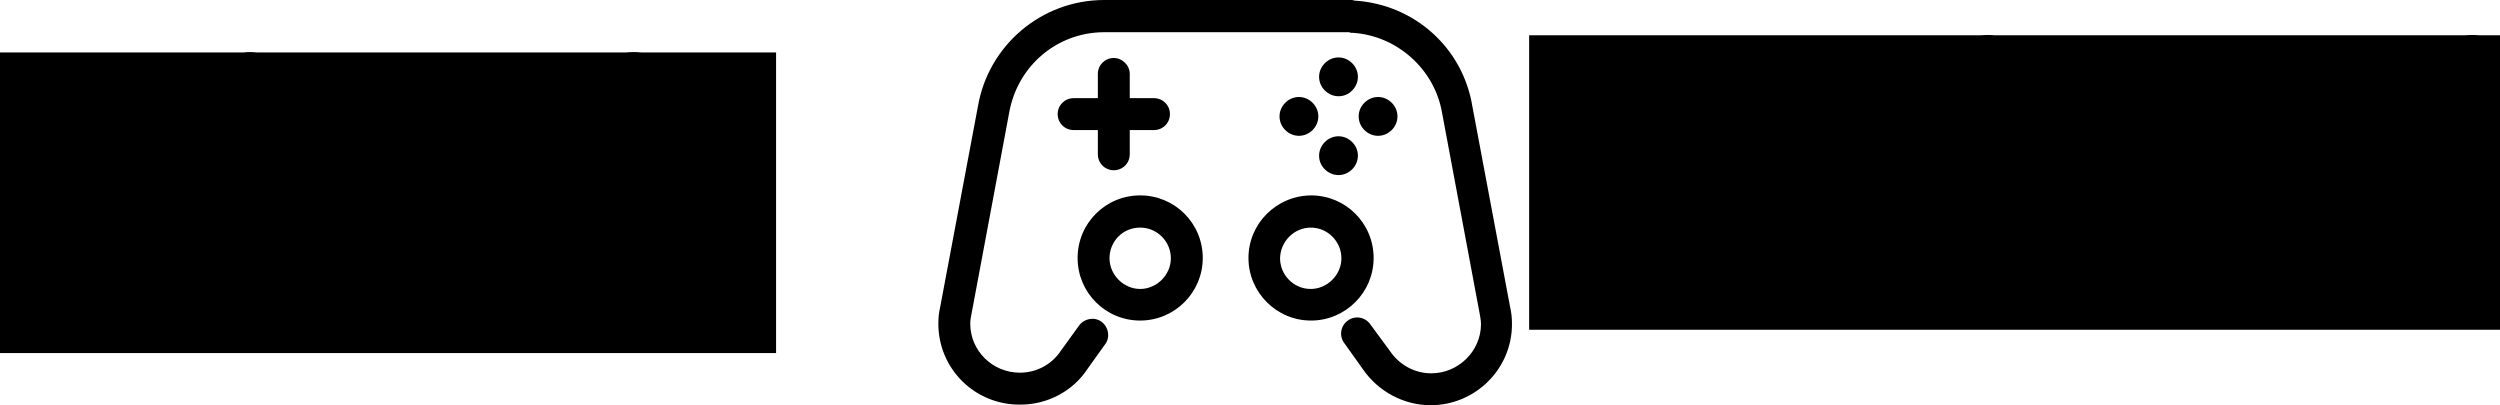 <svg class="logo" version="1.1" xmlns="http://www.w3.org/2000/svg" x="0px" y="0px"
	 viewBox="0 0 815 132.1" style="enable-background:new 0 0 815 132.1;" xml:space="preserve">
<title>FIFA maniaci</title>
<desc>Logo FIFA maniakov.</desc>
<rect x="-9.8" y="17.1" class="st0" width="262.8" height="98"/>
<g class="st1">
	<path class="st2" d="M11.2,104c0,3.2-2.3,4.9-5.6,4.9c-3.1,0-5.5-1.6-5.5-5V30.2c0-8.9,3.6-12.4,11.8-12.4h46.1
		c3.1,0,4.8,2.1,4.8,5c0,2.9-1.6,5.1-4.8,5.1H14.8c-2.2,0-3.6,1.4-3.6,3.7v25.1h40.4c3,0,4.5,2.1,4.5,5c0,2.7-1.6,4.9-4.5,4.9H11.2
		V104z"/>
	<path class="st2" d="M76,21.8c0-3.2,2.3-4.8,5.5-4.8c3.2,0,5.7,1.5,5.7,4.8v82.2c0,3.1-2.4,4.8-5.7,4.8c-3.1,0-5.5-1.6-5.5-4.8
		V21.8z"/>
	<path class="st2" d="M118.3,104c0,3.2-2.3,4.9-5.6,4.9c-3.1,0-5.5-1.6-5.5-5V30.2c0-8.9,3.6-12.4,11.8-12.4h46.1
		c3.1,0,4.8,2.1,4.8,5c0,2.9-1.6,5.1-4.8,5.1h-43.3c-2.2,0-3.6,1.4-3.6,3.7v25.1h40.4c3,0,4.5,2.1,4.5,5c0,2.7-1.6,4.9-4.5,4.9
		h-40.4V104z"/>
	<path class="st2" d="M177.5,105.6c-0.8,2.3-2.6,3.2-4.5,3.2c-0.8,0-1.5-0.1-2.3-0.3c-2.3-0.6-4.1-2.6-4.1-4.8c0-0.7,0.1-1.3,0.3-2
		l31.6-79.2c1.5-3.9,4.4-5.5,8-5.5c3.7,0,6.7,1.5,8.2,5.5l31.6,79.5c0.3,0.7,0.5,1.3,0.5,2c0,2.3-1.9,4.1-4.2,4.6
		c-0.7,0.2-1.4,0.3-2.1,0.3c-2.1,0-3.9-1-4.8-3.2l-9.2-24h-40.1L177.5,105.6z M223,71.9l-12.9-33.8c-1.3-3.4-2.6-7.1-3.6-11
		c-1,3.9-2.2,7.7-3.6,11.1l-13.1,33.6H223z"/>
</g>
<path class="st3" d="M153,136.5"/>
<path class="st3" d="M232.7,98.1"/>
<rect x="498.5" y="11.5" class="st0" width="368.7" height="96"/>
<g class="st1">
	<path class="st2" d="M545.9,56.5c0-7.7-4.2-11-13.3-11c-8.5,0-12.6,3.2-14.6,8.6c-0.8,2.2-2.6,3-4.5,3c-0.9,0-1.9-0.1-2.7-0.5
		c-2.2-0.7-3.8-2.3-3.8-4.4c0-0.5,0.1-0.9,0.2-1.4c1.2-3.6,4.2-7,6.8-9c4.1-3.1,9.3-5.1,18.7-5.1c15.5,0,23.2,6.1,23.2,19.8v31.7
		c0,4.1,0.6,8,1.3,10.2c0.1,0.3,0.2,0.8,0.2,1.2c0,1.9-1.7,3.5-4.6,3.7c-0.3,0-0.7,0-1,0c-2.3,0-4.4-0.7-4.9-2.8
		c-0.3-1.4-0.6-3.5-0.7-5.8c-4.4,5-10.6,9.5-22,9.5c-12.8,0-20.5-7.2-20.5-19.1c0-10.9,6.5-17.9,17.5-20.9
		c6.4-1.7,12.4-2.4,24.8-2.7V56.5z M545.9,69.9c-13.6,0.3-20,1.5-24.6,3.8c-4.6,2.3-7.1,5.9-7.1,11.5c0,6,4.6,10.1,11.6,10.1
		c7.3,0,13.3-3.6,17.1-8.2c2.2-2.8,3-5,3-9.4V69.9z"/>
	<path class="st2" d="M626.6,98.7c0,3.1-2.3,4.6-5.3,4.6c-3.1,0-5.3-1.5-5.3-4.6V61.5c0-9.9-3.9-15.4-12.6-15.4
		c-6.3,0-11.5,2.8-15.4,8.2c-2.9,3.9-4.1,7.3-4.1,11.8v32.5c0,3.1-2.2,4.6-5.2,4.6c-3.2,0-5.3-1.5-5.3-4.6V42.2c0-3,2.2-4.5,5.5-4.5
		c3,0,5.1,1.5,5.1,4.5v3.1c0,1.5-0.3,2.7-0.5,4.9c4.1-8.2,11-13.5,22-13.5c13.8,0,21.2,8.4,21.2,22.6V98.7z"/>
	<path class="st2" d="M655.9,19.2c0,4.5-3.5,7.9-7.8,7.9c-4.4,0-7.9-3.4-7.9-7.9c0-4.4,3.5-7.8,7.9-7.8
		C652.4,11.4,655.9,14.8,655.9,19.2z M642.8,42.2c0-3,2-4.5,5.2-4.5c3.1,0,5.3,1.5,5.3,4.5v56.5c0,3.1-2.2,4.6-5.3,4.6
		c-3.2,0-5.2-1.5-5.2-4.6V42.2z"/>
	<path class="st2" d="M709.2,56.5c0-7.7-4.2-11-13.3-11c-8.5,0-12.6,3.2-14.6,8.6c-0.8,2.2-2.6,3-4.5,3c-0.9,0-1.9-0.1-2.7-0.5
		c-2.2-0.7-3.8-2.3-3.8-4.4c0-0.5,0.1-0.9,0.2-1.4c1.2-3.6,4.2-7,6.8-9c4.1-3.1,9.3-5.1,18.7-5.1c15.5,0,23.2,6.1,23.2,19.8v31.7
		c0,4.1,0.6,8,1.3,10.2c0.1,0.3,0.2,0.8,0.2,1.2c0,1.9-1.7,3.5-4.6,3.7c-0.3,0-0.7,0-1,0c-2.3,0-4.4-0.7-4.9-2.8
		c-0.3-1.4-0.6-3.5-0.7-5.8c-4.4,5-10.6,9.5-22,9.5c-12.8,0-20.5-7.2-20.5-19.1c0-10.9,6.5-17.9,17.5-20.9
		c6.4-1.7,12.4-2.4,24.8-2.7V56.5z M709.2,69.9c-13.6,0.3-20,1.5-24.6,3.8s-7.1,5.9-7.1,11.5c0,6,4.6,10.1,11.6,10.1
		c7.3,0,13.3-3.6,17.1-8.2c2.2-2.8,3-5,3-9.4V69.9z"/>
	<path class="st2" d="M762.6,36.6c15.3,0,21.6,8.5,24.5,15.8c0.2,0.6,0.3,1.3,0.3,1.7c0,2.2-1.7,3.6-3.5,4.3
		c-0.8,0.2-1.7,0.3-2.6,0.3c-1.7,0-3.2-0.7-4.1-2.7c-2.2-5.9-5.7-10.4-14.5-10.4c-12.1,0-18.7,10.2-18.7,24.9
		c0,15.2,6.5,24.8,18.8,24.8c9,0,12.6-4.4,14.8-10.7c0.8-2.2,2.4-3.1,4.3-3.1c0.8,0,1.6,0.1,2.4,0.5c2.1,0.5,3.7,1.9,3.7,3.9
		c0,0.7-0.1,1.3-0.5,2.1c-3.1,8-9.3,16.4-25.1,16.4c-18.8,0-29.3-13.8-29.3-33.8C733.4,50.9,743.6,36.6,762.6,36.6z"/>
	<path class="st2" d="M813.8,19.2c0,4.5-3.5,7.9-7.8,7.9c-4.4,0-7.9-3.4-7.9-7.9c0-4.4,3.5-7.8,7.9-7.8
		C810.3,11.4,813.8,14.8,813.8,19.2z M800.7,42.2c0-3,2-4.5,5.2-4.5c3.1,0,5.3,1.5,5.3,4.5v56.5c0,3.1-2.2,4.6-5.3,4.6
		c-3.2,0-5.2-1.5-5.2-4.6V42.2z"/>
</g>
<path class="st2" d="M371.7,104.5c11.2,0,20.4-9.1,20.4-20.4s-9.1-20.4-20.4-20.4s-20.4,9.1-20.4,20.4S360.4,104.5,371.7,104.5z
	 M371.7,74.2c5.6,0,10,4.6,10,10s-4.6,10-10,10s-10-4.6-10-10C361.7,78.7,366,74.2,371.7,74.2z M407,84.1c0,11.2,9.1,20.4,20.4,20.4
	c11.2,0,20.4-9.1,20.4-20.4s-9.1-20.4-20.4-20.4C416.1,63.8,407,72.9,407,84.1z M427.3,74.2c5.6,0,10,4.6,10,10s-4.6,10-10,10
	c-5.6,0-10-4.6-10-10C417.4,78.7,421.9,74.2,427.3,74.2z M466.4,132.1c-8.7,0-17-4.4-22-11.6l-6.2-8.7c-1.7-2.3-1.2-5.6,1.2-7.3
	c2.3-1.7,5.6-1.2,7.3,1.2l6.4,8.7c3.1,4.6,8.1,7.3,13.5,7.3c8.9,0,16.2-7.3,16.2-16c0-1-0.2-2.3-0.4-3.3l-12.3-65.7
	c-2.5-14.3-14.8-25.1-29.1-26c-0.2,0-0.4,0-0.6,0l-0.6-0.2H360c-15.4,0-28.3,11-31,26.2l-12.3,65.7c-0.2,1-0.4,2.1-0.4,3.1
	c0,8.9,7.3,16,16.2,16c5.4,0,10.4-2.7,13.3-7.1l6-8.3c1.7-2.3,5-2.9,7.3-1.2c2.3,1.7,2.9,5,1.2,7.3l-5.8,8.1
	c-4.8,7.3-13.1,11.6-21.8,11.6c-14.8,0.2-26.8-11.6-26.8-26.4c0-1.9,0.2-3.7,0.6-5.4l12.3-65.4C322.2,14.8,339.5,0,360,0h80
	c0.2,0,0.6,0,0.8,0l0.8,0.2c19.5,1.2,35.3,15.4,38.4,34.5l12.3,65.4c0.4,1.7,0.6,3.5,0.6,5.4C493,120.3,480.9,132.1,466.4,132.1z
	 M419,42.4c-2.5-2.5-2.5-6.4,0-8.9s6.4-2.5,8.9,0s2.5,6.4,0,8.9S421.5,44.9,419,42.4z M444.8,42.4c-2.5-2.5-2.5-6.4,0-8.9
	s6.4-2.5,8.9,0s2.5,6.4,0,8.9C451.2,44.9,447.3,44.9,444.8,42.4z M368.3,24.1V32h7.9c2.9,0,5.2,2.3,5.2,5.2s-2.3,5.2-5.2,5.2h-7.9
	v7.9c0,2.9-2.3,5.2-5.2,5.2c-2.9,0-5.2-2.3-5.2-5.2v-7.9H350c-2.9,0-5.2-2.3-5.2-5.2s2.3-5.2,5.2-5.2h7.9v-7.9
	c0-2.9,2.3-5.2,5.2-5.2C365.8,18.9,368.3,21.2,368.3,24.1z M431.9,46.3c2.5-2.5,6.4-2.5,8.9,0s2.5,6.4,0,8.9c-2.5,2.5-6.4,2.5-8.9,0
	C429.4,52.8,429.4,48.8,431.9,46.3z M431.9,29.5c-2.5-2.5-2.5-6.4,0-8.9s6.4-2.5,8.9,0s2.5,6.4,0,8.9C438.4,32,434.4,32,431.9,29.5z
	"/>
</svg>

